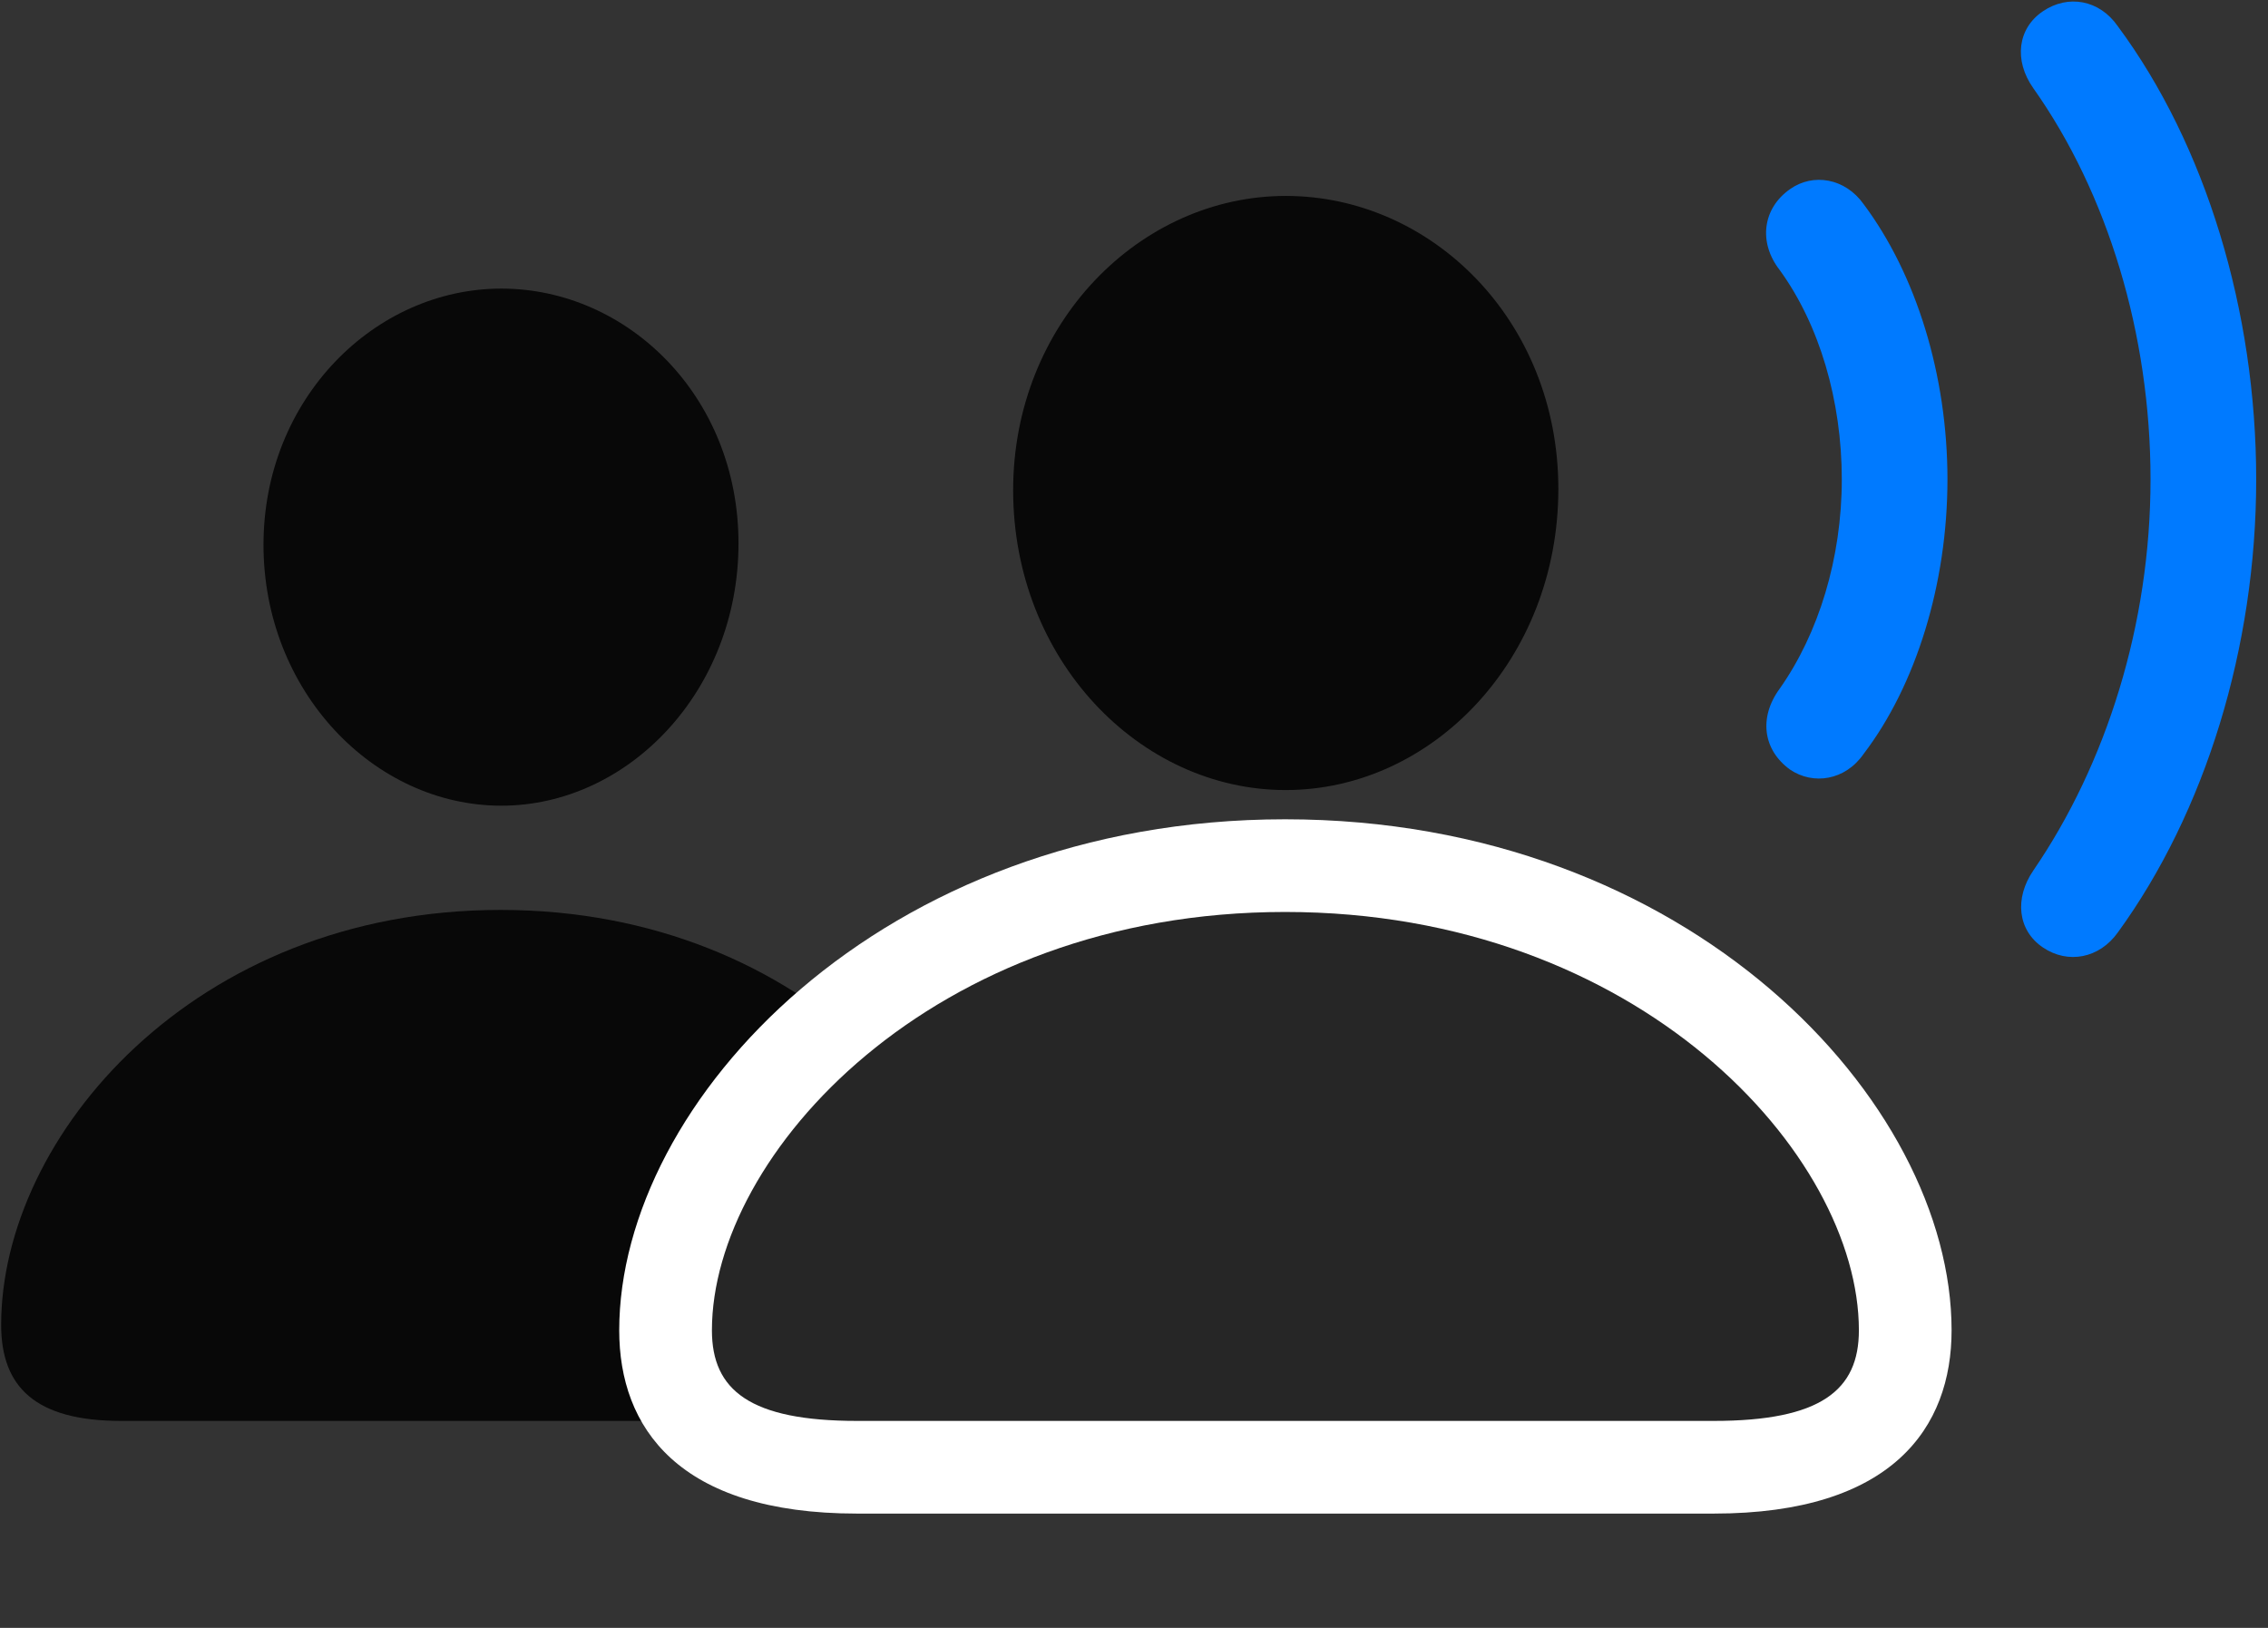 <svg width="39" height="28" viewBox="0 0 39 28" fill="none" xmlns="http://www.w3.org/2000/svg">
<rect x="0" y="0" width="39" height="28" fill="#333333" stroke="none"/>
<path d="M35.129 16.296C35.562 16.589 36.101 16.483 36.418 16.038C37.918 13.975 38.797 11.139 38.797 8.245C38.797 5.35 37.929 2.491 36.418 0.452C36.101 -0.005 35.562 -0.099 35.129 0.194C34.695 0.487 34.625 1.038 34.965 1.518C36.242 3.323 36.98 5.749 36.98 8.245C36.98 10.741 36.218 13.143 34.965 14.972C34.636 15.452 34.695 16.003 35.129 16.296Z" fill="#007AFF"/>
<path d="M30.781 13.237C31.179 13.507 31.73 13.425 32.046 12.968C32.949 11.784 33.488 10.038 33.488 8.245C33.488 6.452 32.949 4.718 32.046 3.511C31.73 3.065 31.179 2.971 30.781 3.253C30.312 3.581 30.23 4.167 30.605 4.647C31.285 5.585 31.671 6.886 31.671 8.245C31.671 9.604 31.273 10.893 30.605 11.843C30.242 12.335 30.312 12.897 30.781 13.237Z" fill="#007AFF"/>
<path d="M8.621 13.858C10.801 13.858 12.699 11.889 12.699 9.346C12.699 6.815 10.789 4.964 8.621 4.964C6.441 4.964 4.531 6.862 4.531 9.37C4.531 11.889 6.43 13.858 8.621 13.858ZM2.082 24.44H15.137C16.625 24.44 17.199 23.854 17.199 22.788C17.199 19.553 13.895 15.651 8.609 15.651C3.324 15.651 0.02 19.553 0.02 22.788C0.02 23.854 0.605 24.44 2.082 24.44Z" fill="black" fill-opacity="0.85"/>
<path d="M14.738 26.034H29.469C32.551 26.034 33.559 24.546 33.559 22.882C33.559 18.944 29.047 14.092 22.098 14.092C15.16 14.092 10.648 18.944 10.648 22.882C10.648 24.546 11.656 26.034 14.738 26.034Z" fill="white"/>
<path d="M22.109 13.589C24.629 13.589 26.797 11.339 26.797 8.409C26.797 5.514 24.617 3.37 22.109 3.37C19.602 3.37 17.422 5.561 17.422 8.432C17.422 11.339 19.59 13.589 22.109 13.589ZM14.738 24.44H29.469C31.309 24.44 31.965 23.913 31.965 22.882C31.965 19.858 28.18 15.686 22.098 15.686C16.027 15.686 12.242 19.858 12.242 22.882C12.242 23.913 12.898 24.44 14.738 24.44Z" fill="black" fill-opacity="0.85"/>
</svg>
